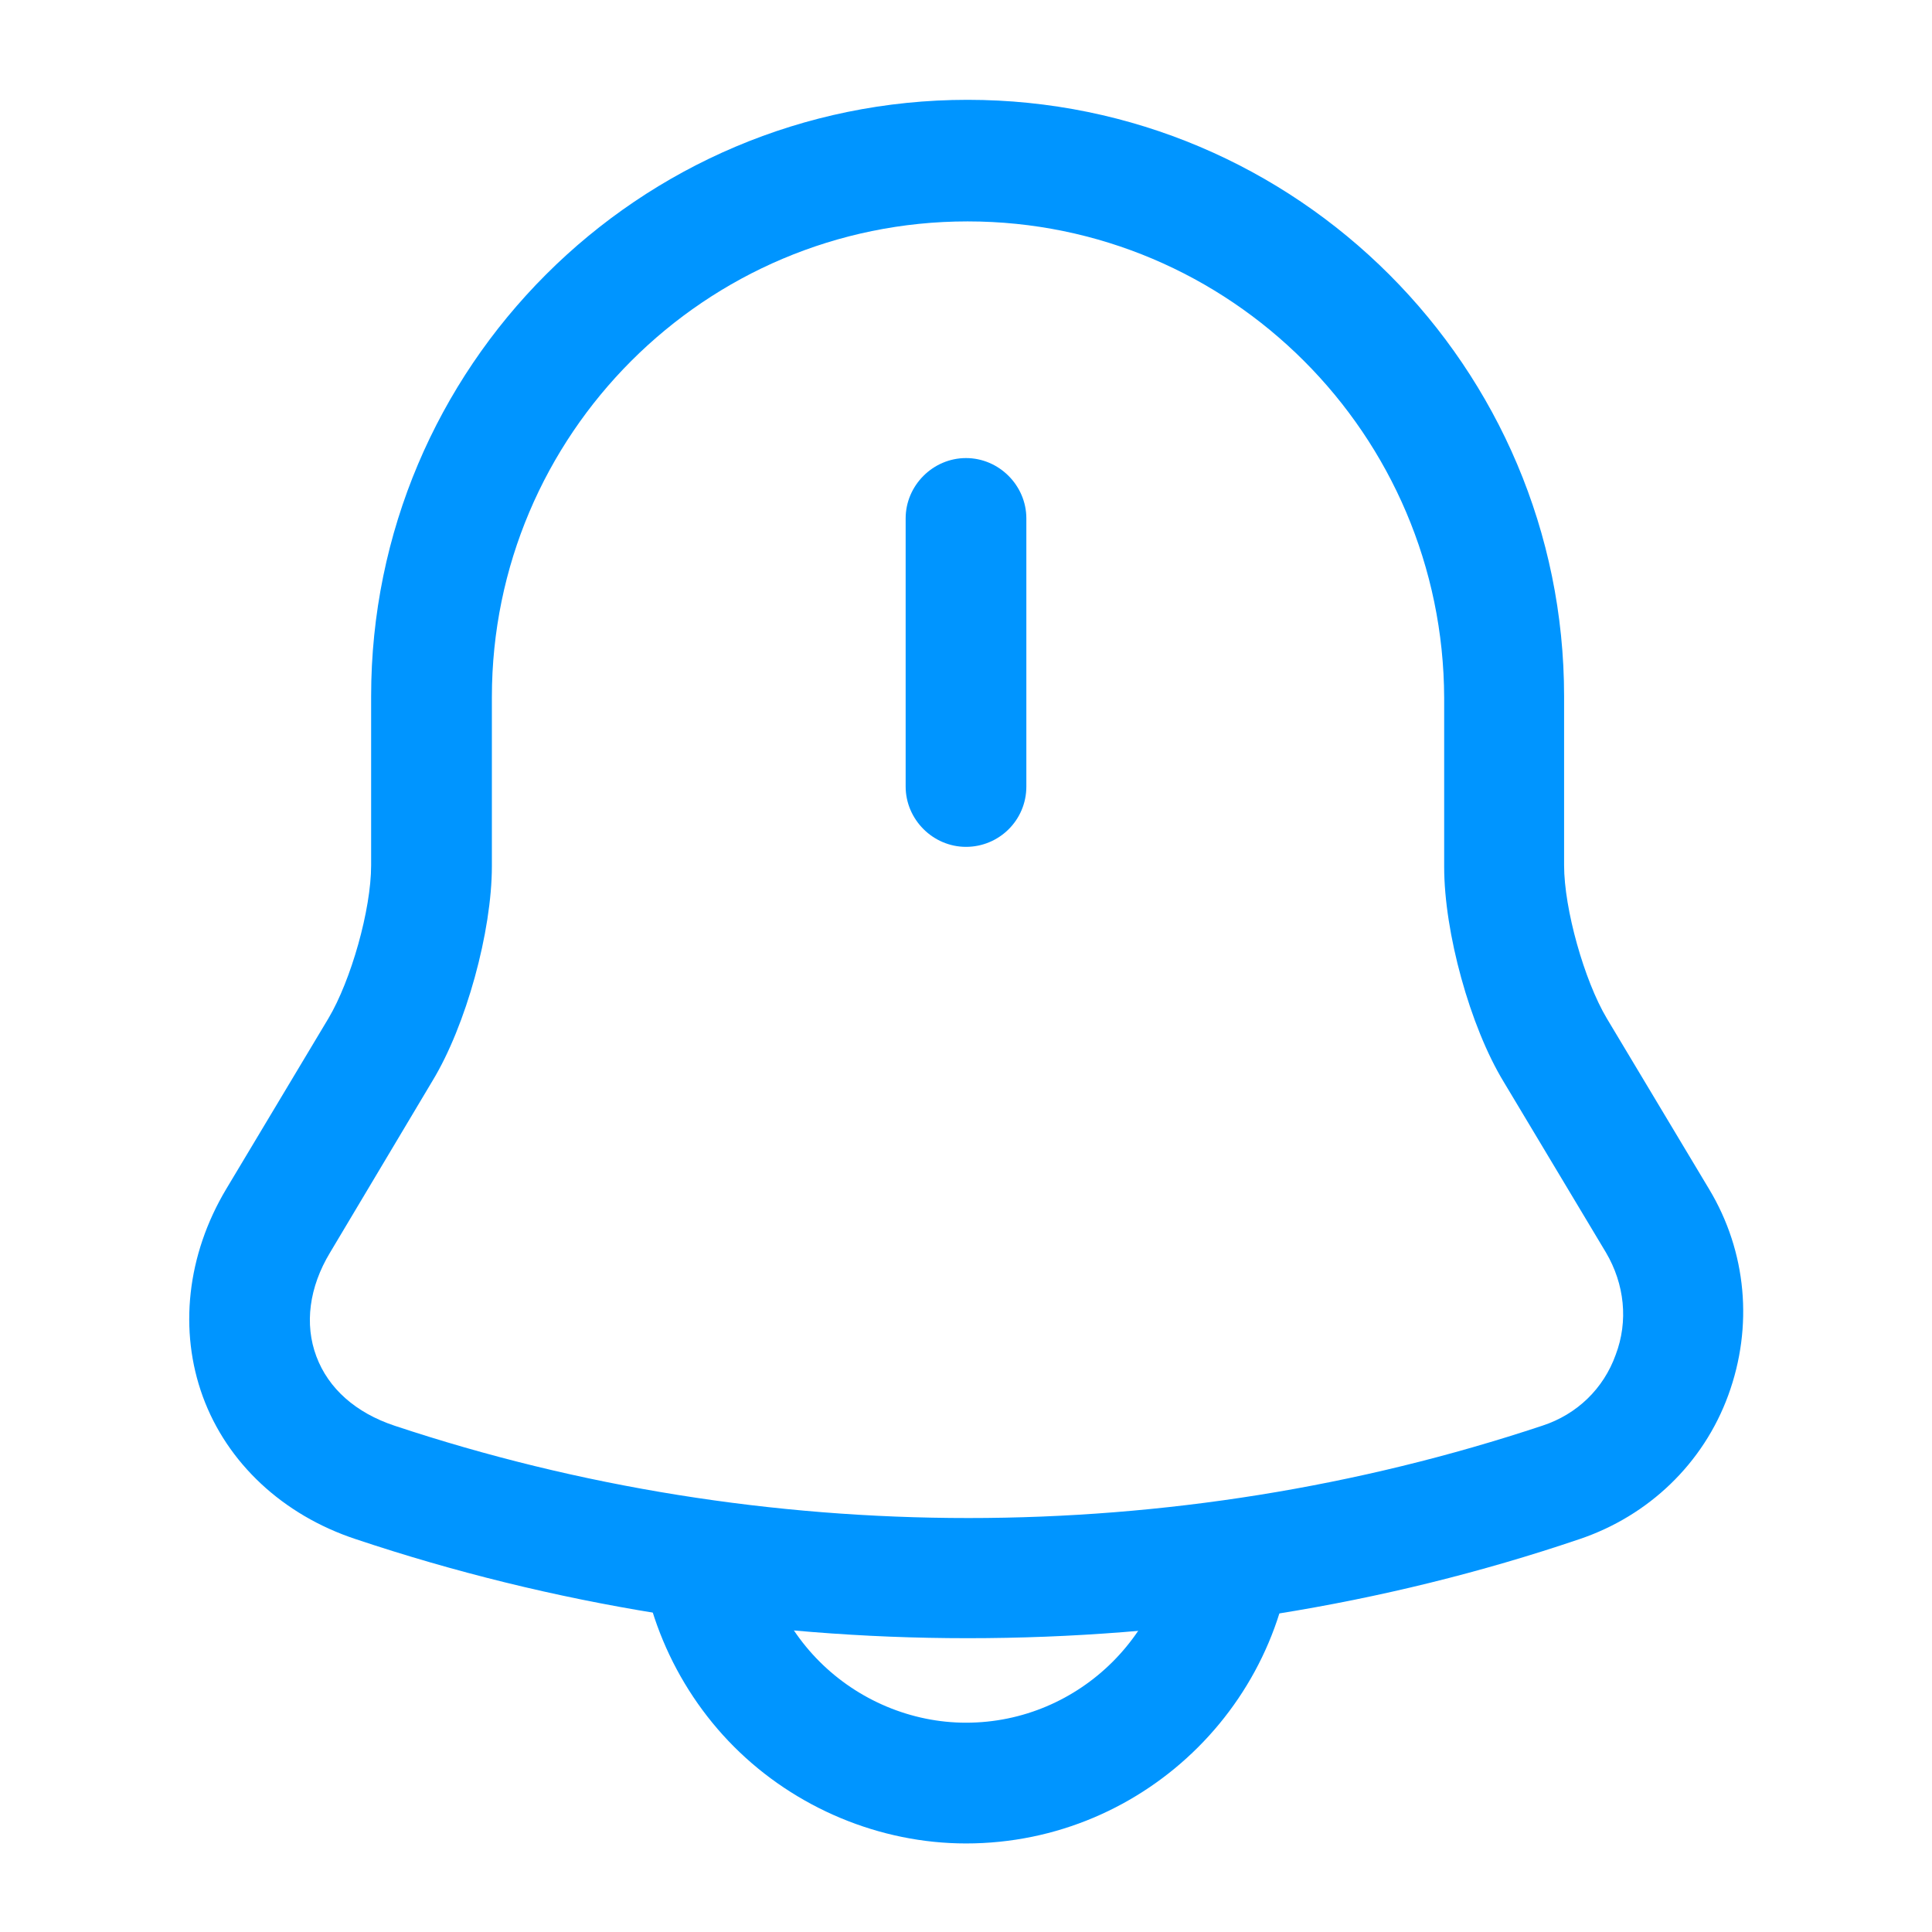<svg width="42" height="42" viewBox="0 0 42 42" fill="none" xmlns="http://www.w3.org/2000/svg">
<path d="M21 18.41C20.282 18.41 19.688 17.815 19.688 17.098V11.27C19.688 10.553 20.282 9.958 21 9.958C21.718 9.958 22.312 10.553 22.312 11.27V17.098C22.312 17.832 21.718 18.41 21 18.41Z" fill="#0095FF"/>
<path d="M21.035 35.613C16.52 35.613 12.023 34.895 7.735 33.46C6.143 32.935 4.935 31.798 4.41 30.363C3.885 28.928 4.06 27.283 4.918 25.848L7.14 22.138C7.63 21.315 8.068 19.775 8.068 18.813V15.138C8.068 7.98 13.877 2.17 21.035 2.17C28.192 2.17 34.002 7.98 34.002 15.138V18.813C34.002 19.758 34.44 21.315 34.93 22.138L37.153 25.848C37.975 27.213 38.115 28.84 37.572 30.328C37.03 31.815 35.84 32.953 34.335 33.46C30.047 34.913 25.55 35.613 21.035 35.613ZM21.035 4.813C15.33 4.813 10.693 9.45 10.693 15.155V18.83C10.693 20.248 10.133 22.295 9.398 23.503L7.175 27.23C6.72 27.983 6.615 28.788 6.878 29.488C7.14 30.188 7.735 30.713 8.575 30.993C16.625 33.67 25.48 33.67 33.53 30.993C34.282 30.748 34.86 30.188 35.123 29.453C35.403 28.718 35.315 27.913 34.913 27.23L32.69 23.52C31.955 22.313 31.395 20.265 31.395 18.848V15.173C31.378 9.45 26.74 4.813 21.035 4.813Z" fill="#0095FF"/>
<path d="M21 40.075C19.128 40.075 17.29 39.305 15.96 37.975C14.63 36.645 13.86 34.807 13.86 32.935H16.485C16.485 34.125 16.975 35.28 17.815 36.12C18.655 36.96 19.81 37.45 21 37.45C23.485 37.45 25.515 35.42 25.515 32.935H28.14C28.14 36.872 24.938 40.075 21 40.075Z" fill="#0095FF"/>
</svg>
